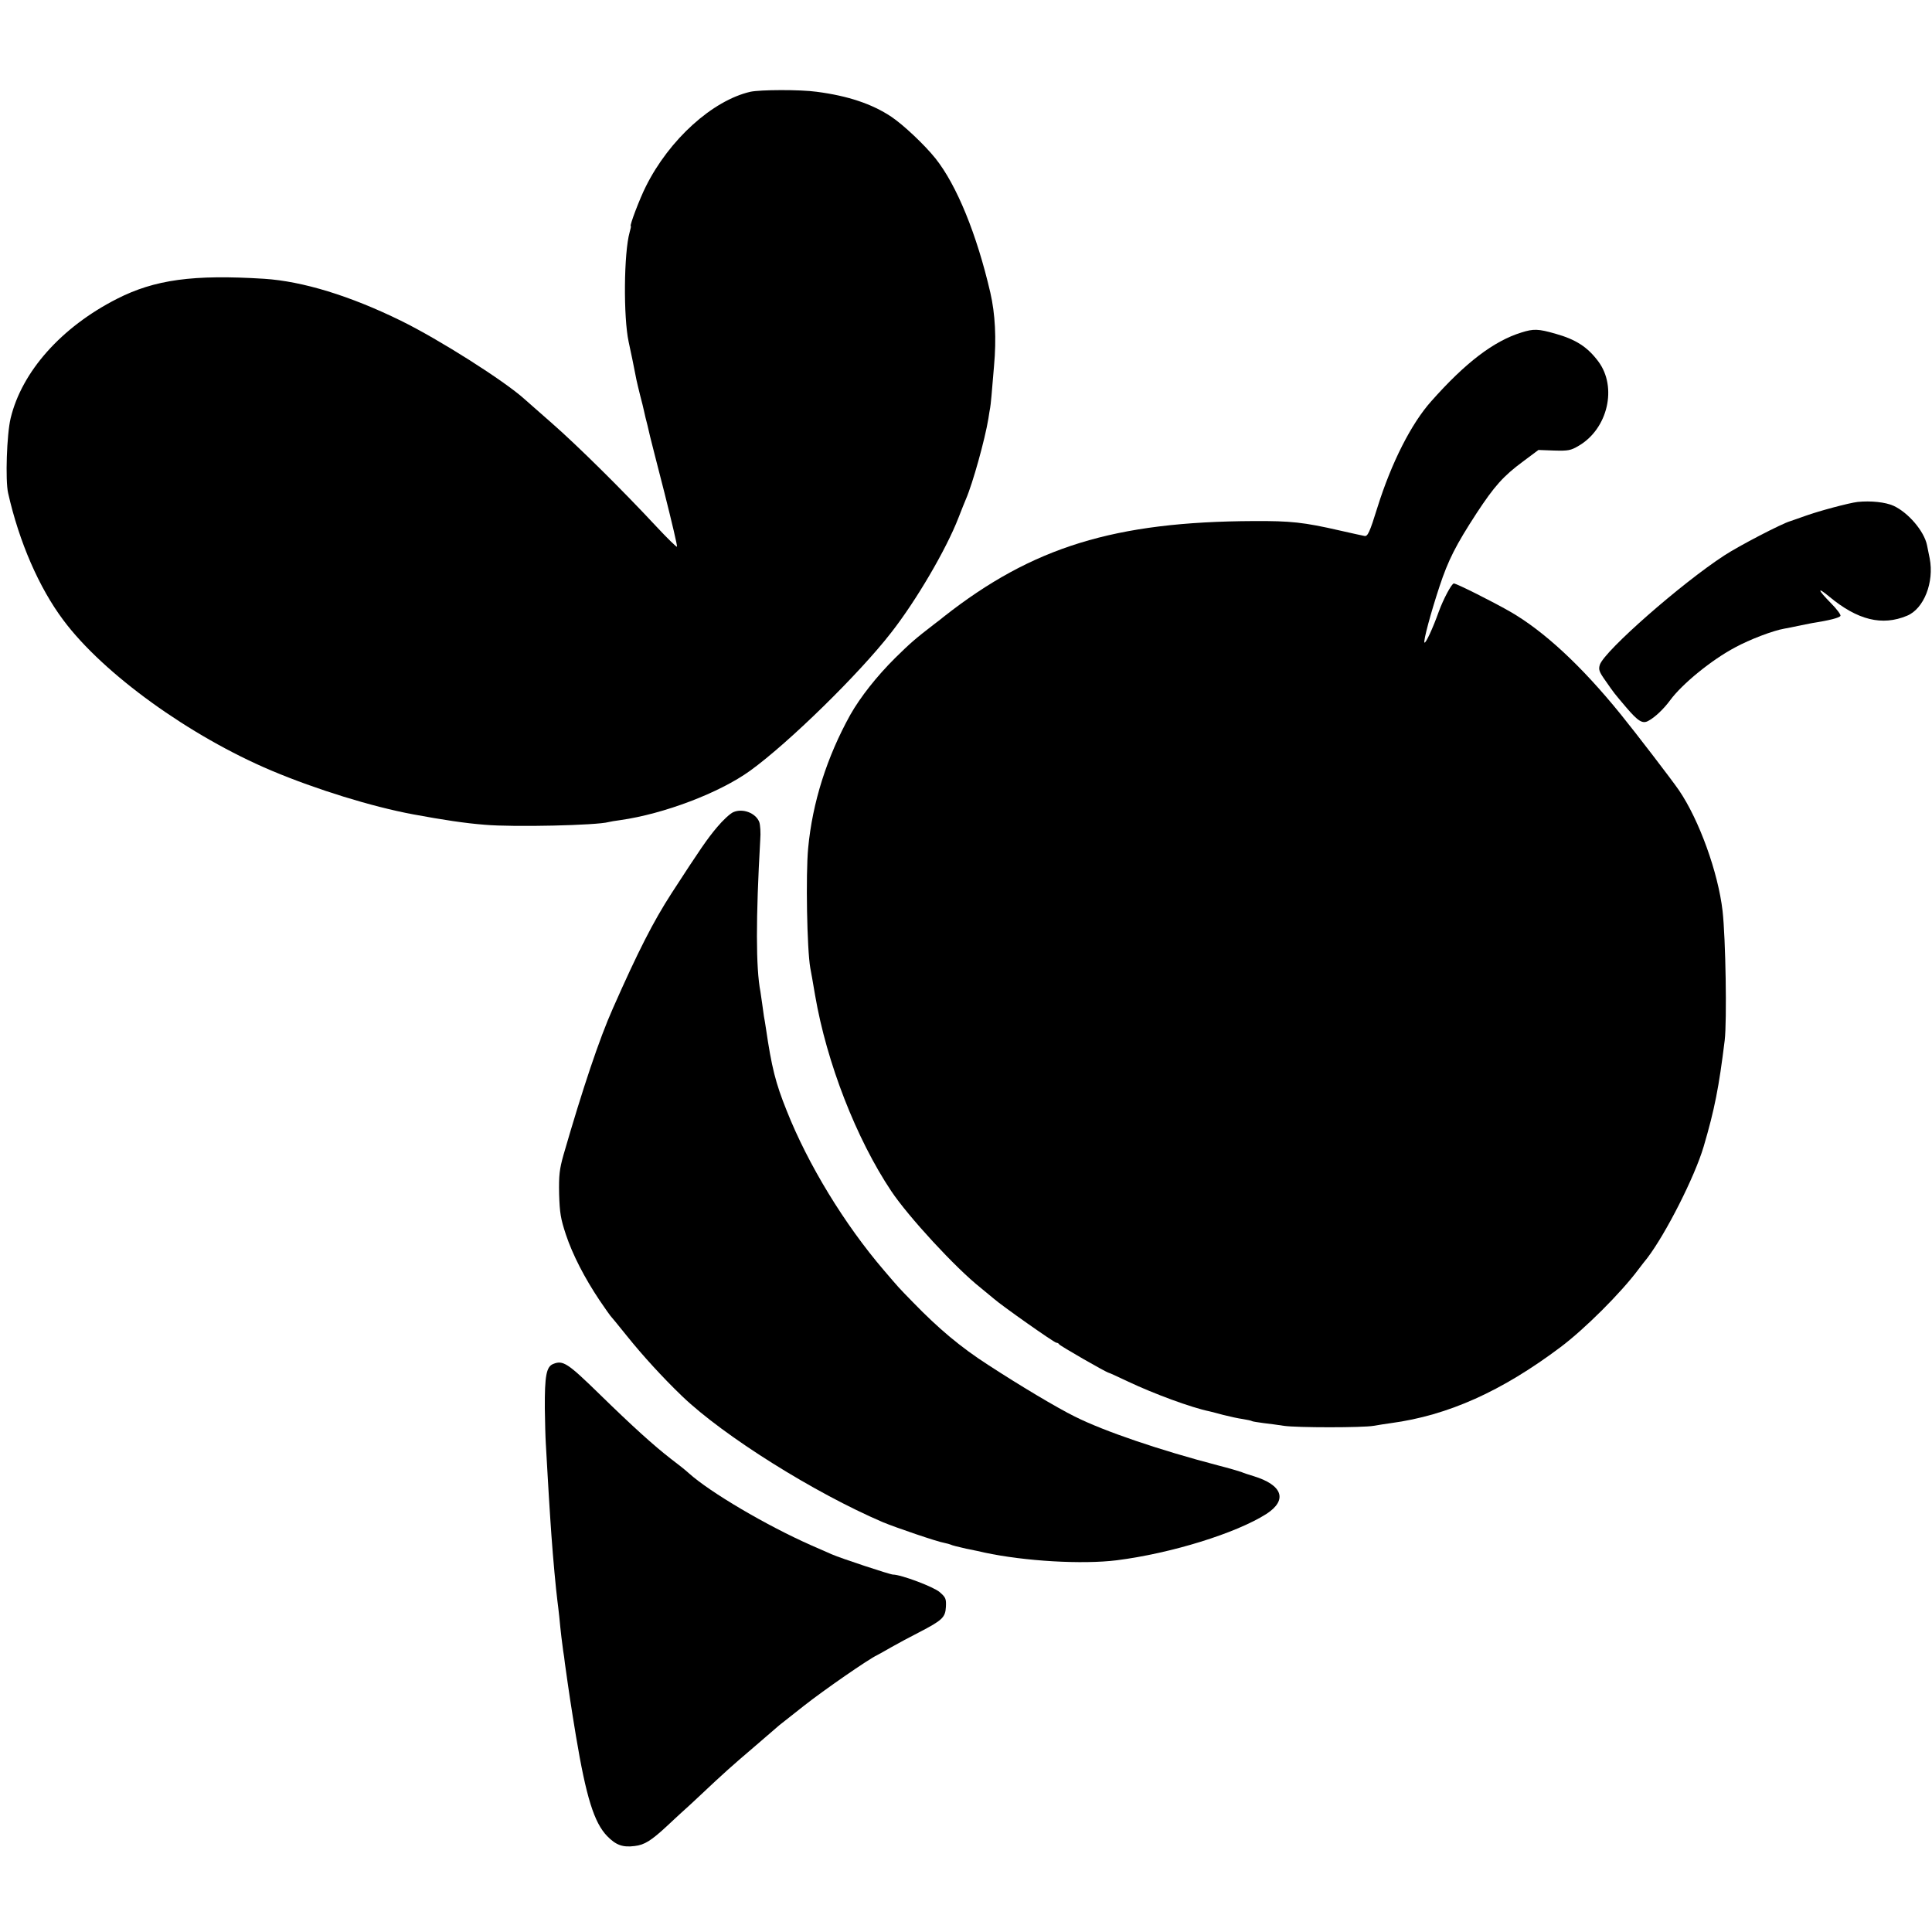 <?xml version="1.0" standalone="no"?>
<!DOCTYPE svg PUBLIC "-//W3C//DTD SVG 20010904//EN"
 "http://www.w3.org/TR/2001/REC-SVG-20010904/DTD/svg10.dtd">
<svg version="1.0" xmlns="http://www.w3.org/2000/svg"
 width="1000pt" height="1000pt" viewBox="0 0 1000 1000"
 preserveAspectRatio="xMidYMid meet">
<g transform="translate(0,1000) scale(0.1,-0.1)"
fill="#000000" stroke="none">
<path d="M3884 9525 c-196 -45 -420 -247 -541 -490 -31 -61 -86 -205 -78 -205
2 0 -1 -15 -6 -32 -30 -106 -33 -439 -5 -568 6 -25 33 -157 40 -195 2 -11 11
-47 19 -80 9 -33 18 -71 21 -85 3 -14 10 -45 17 -70 6 -25 12 -52 14 -60 2 -8
35 -139 74 -290 38 -151 68 -277 65 -280 -3 -2 -51 45 -107 105 -174 187 -406
417 -542 536 -71 63 -135 118 -141 124 -104 94 -443 309 -639 405 -263 129
-508 204 -707 217 -368 23 -567 -4 -763 -104 -287 -146 -492 -376 -550 -618
-20 -82 -28 -322 -13 -387 57 -253 160 -490 286 -658 207 -278 654 -600 1078
-779 233 -98 518 -186 732 -226 157 -29 269 -46 372 -54 149 -13 580 -3 640
14 8 2 35 7 60 10 226 32 514 141 673 256 199 144 564 501 730 715 129 165
284 429 348 594 16 41 33 84 38 95 36 83 99 310 117 419 3 21 7 46 9 55 3 15
9 81 20 216 13 143 6 271 -19 380 -70 302 -174 557 -284 695 -56 70 -166 174
-229 216 -99 66 -224 108 -386 129 -85 12 -292 11 -343 0z"/>
<path d="M7875 8279 c-143 -44 -290 -156 -467 -356 -103 -115 -206 -318 -278
-548 -41 -132 -51 -153 -68 -149 -10 2 -66 14 -127 28 -187 43 -255 50 -445
49 -721 -3 -1146 -134 -1605 -495 -5 -5 -28 -22 -50 -39 -95 -73 -124 -98
-201 -174 -95 -94 -181 -203 -233 -295 -121 -218 -196 -454 -218 -690 -13
-138 -6 -525 11 -620 3 -14 14 -77 25 -142 60 -349 213 -742 394 -1013 89
-133 333 -398 462 -500 27 -22 58 -48 69 -57 38 -34 313 -228 324 -228 6 0 12
-4 14 -8 3 -7 244 -146 258 -148 3 0 48 -21 101 -46 131 -62 326 -134 419
-153 8 -2 41 -10 73 -19 32 -8 77 -18 100 -21 23 -4 44 -8 48 -11 4 -2 31 -6
60 -10 30 -3 76 -10 104 -14 67 -10 409 -10 465 0 25 4 65 11 90 14 295 40
572 164 877 393 124 93 312 280 403 402 14 18 34 45 46 59 96 126 245 419 292
577 57 194 79 307 109 550 12 101 5 528 -11 670 -23 199 -121 471 -226 625
-34 50 -225 299 -303 395 -202 249 -396 429 -572 530 -89 51 -276 145 -290
145 -11 0 -54 -80 -78 -146 -31 -87 -68 -166 -74 -160 -7 7 33 155 78 291 45
136 84 213 192 379 92 140 138 192 241 268 l79 59 81 -3 c73 -2 86 0 128 25
150 88 200 303 101 436 -56 75 -116 114 -223 144 -88 25 -112 26 -175 6z"/>
<path d="M9615 7402 c-44 -5 -201 -47 -270 -72 -33 -12 -69 -24 -80 -28 -42
-12 -264 -127 -340 -177 -223 -145 -618 -492 -644 -565 -8 -25 -5 -36 30 -85
45 -65 44 -63 105 -135 63 -74 86 -88 116 -71 34 18 80 62 113 107 61 83 213
208 336 273 75 41 196 87 254 97 17 3 48 9 70 14 22 5 56 11 75 15 89 14 140
27 146 37 4 5 -19 36 -50 67 -68 69 -73 87 -8 33 147 -122 274 -153 403 -99
87 36 141 173 117 297 -5 25 -11 56 -14 69 -15 72 -97 168 -173 203 -42 19
-118 27 -186 20z"/>
<path d="M3795 5796 c-16 -7 -54 -42 -83 -77 -50 -59 -86 -111 -237 -344 -93
-144 -172 -298 -303 -595 -70 -157 -156 -414 -256 -760 -20 -72 -24 -103 -22
-200 3 -99 8 -128 35 -210 35 -105 97 -225 174 -340 28 -41 53 -77 56 -80 3
-3 42 -50 86 -105 81 -101 184 -214 286 -312 215 -206 684 -500 1039 -652 65
-27 281 -101 318 -107 14 -3 29 -7 33 -9 4 -3 40 -12 80 -21 41 -8 83 -17 94
-20 210 -45 507 -62 685 -40 283 36 618 140 775 240 111 72 84 150 -68 196
-23 7 -51 16 -62 21 -11 4 -65 20 -120 34 -302 79 -588 176 -742 253 -93 46
-287 162 -448 267 -143 92 -257 188 -389 324 -82 84 -73 75 -151 166 -204 238
-393 548 -503 826 -58 144 -78 224 -108 429 -3 19 -7 46 -10 60 -2 14 -6 43
-9 65 -3 22 -7 50 -9 62 -24 122 -24 381 -1 786 3 37 0 78 -5 92 -18 47 -86
73 -135 51z"/>
<path d="M2863 2940 c-35 -14 -44 -61 -43 -230 1 -69 3 -150 5 -180 2 -30 6
-109 10 -175 4 -66 8 -140 10 -165 1 -25 6 -85 9 -135 9 -126 23 -277 31 -340
2 -16 7 -55 10 -85 7 -76 15 -140 20 -175 3 -16 7 -46 9 -65 22 -157 31 -217
57 -375 53 -317 94 -449 162 -519 45 -46 80 -59 142 -51 51 6 85 27 170 106
22 21 54 50 70 65 17 15 62 56 101 93 122 115 166 154 274 246 58 50 110 95
116 100 6 6 28 24 49 40 21 17 64 50 95 75 104 82 335 242 380 263 8 4 42 23
75 42 33 19 97 53 142 76 121 63 136 77 139 132 2 42 -1 49 -32 76 -30 27
-200 91 -242 91 -15 0 -272 85 -317 105 -16 7 -64 28 -105 46 -233 103 -525
275 -635 374 -16 15 -59 49 -95 76 -86 67 -194 164 -368 334 -164 160 -188
176 -239 155z"/>
</g>
</svg>

